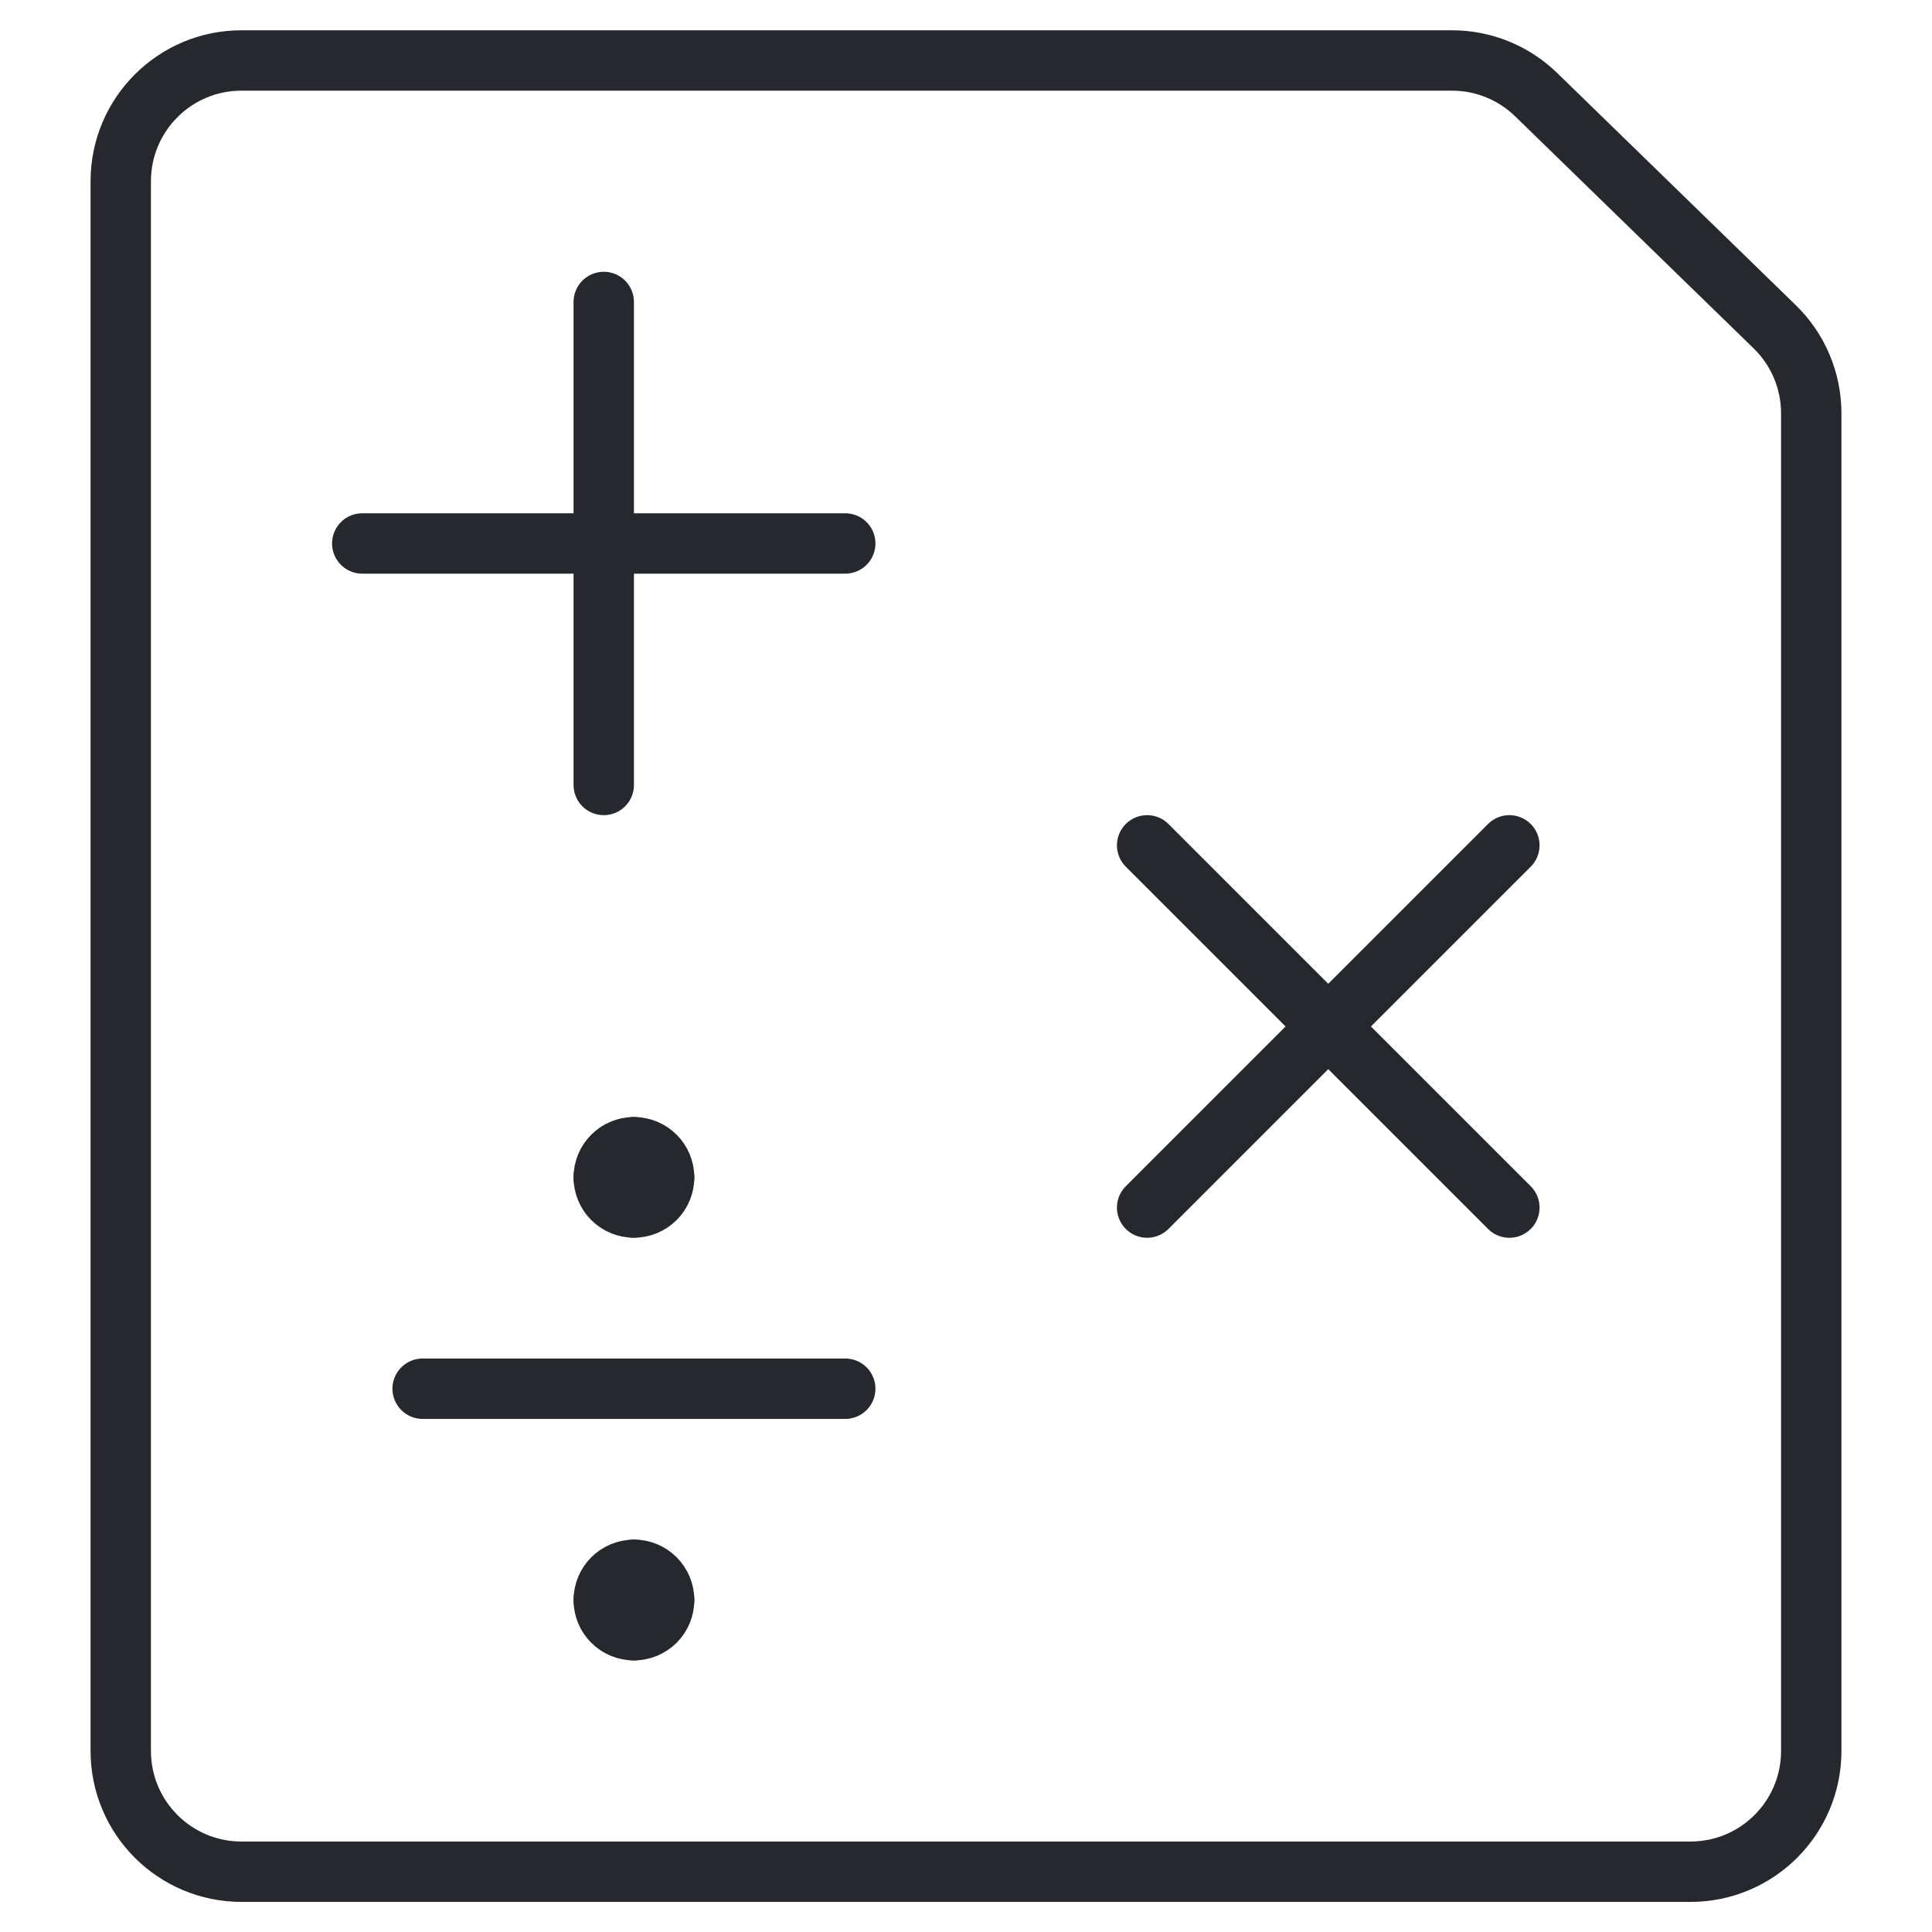 <svg id="features-functional" viewBox="0 0 64 64" fill="none" xmlns="http://www.w3.org/2000/svg"> <path d="M20 10.003V26.003" stroke="#26282D" stroke-width="2" stroke-linecap="round" stroke-linejoin="round"/> <path d="M12 18.003H28" stroke="#26282D" stroke-width="2" stroke-linecap="round" stroke-linejoin="round"/> <path d="M50 28.003L38 40.003" stroke="#26282D" stroke-width="2" stroke-linecap="round" stroke-linejoin="round"/> <path d="M38 28.003L50 40.003" stroke="#26282D" stroke-width="2" stroke-linecap="round" stroke-linejoin="round"/> <path d="M14 46.003H28" stroke="#26282D" stroke-width="2" stroke-linecap="round" stroke-linejoin="round"/> <path d="M21 38.003C21.552 38.003 22 38.45 22 39.003" stroke="#26282D" stroke-width="2" stroke-linecap="round" stroke-linejoin="round"/> <path d="M20 39.003C20 38.45 20.448 38.003 21 38.003" stroke="#26282D" stroke-width="2" stroke-linecap="round" stroke-linejoin="round"/> <path d="M21 40C20.735 40.001 20.48 39.896 20.292 39.708C20.104 39.52 19.999 39.265 20 39" stroke="#26282D" stroke-width="2" stroke-linecap="round" stroke-linejoin="round"/> <path d="M22 39.003C22 39.268 21.895 39.522 21.707 39.709C21.519 39.896 21.265 40.001 21 40" stroke="#26282D" stroke-width="2" stroke-linecap="round" stroke-linejoin="round"/> <path d="M21 52C21.552 52 22 52.448 22 53" stroke="#26282D" stroke-width="2" stroke-linecap="round" stroke-linejoin="round"/> <path d="M20 53.003C20 52.45 20.448 52.003 21 52.003" stroke="#26282D" stroke-width="2" stroke-linecap="round" stroke-linejoin="round"/> <path d="M21 54.003C20.735 54.003 20.48 53.898 20.292 53.711C20.104 53.523 19.999 53.268 20 53.003" stroke="#26282D" stroke-width="2" stroke-linecap="round" stroke-linejoin="round"/> <path d="M22 53.003C22.001 53.268 21.896 53.523 21.708 53.711C21.52 53.898 21.265 54.003 21 54.003" stroke="#26282D" stroke-width="2" stroke-linecap="round" stroke-linejoin="round"/> <path fill-rule="evenodd" clip-rule="evenodd" d="M60 58.003C60 60.212 58.209 62.003 56 62.003H8C5.791 62.003 4 60.212 4 58.003V6.003C4 3.794 5.791 2.003 8 2.003H48.096C49.141 2.002 50.145 2.411 50.893 3.141L58.792 10.827C59.564 11.579 60 12.612 60 13.691V58.003Z" stroke="#26282D" stroke-width="2" stroke-linecap="round" stroke-linejoin="round"/> </svg>

